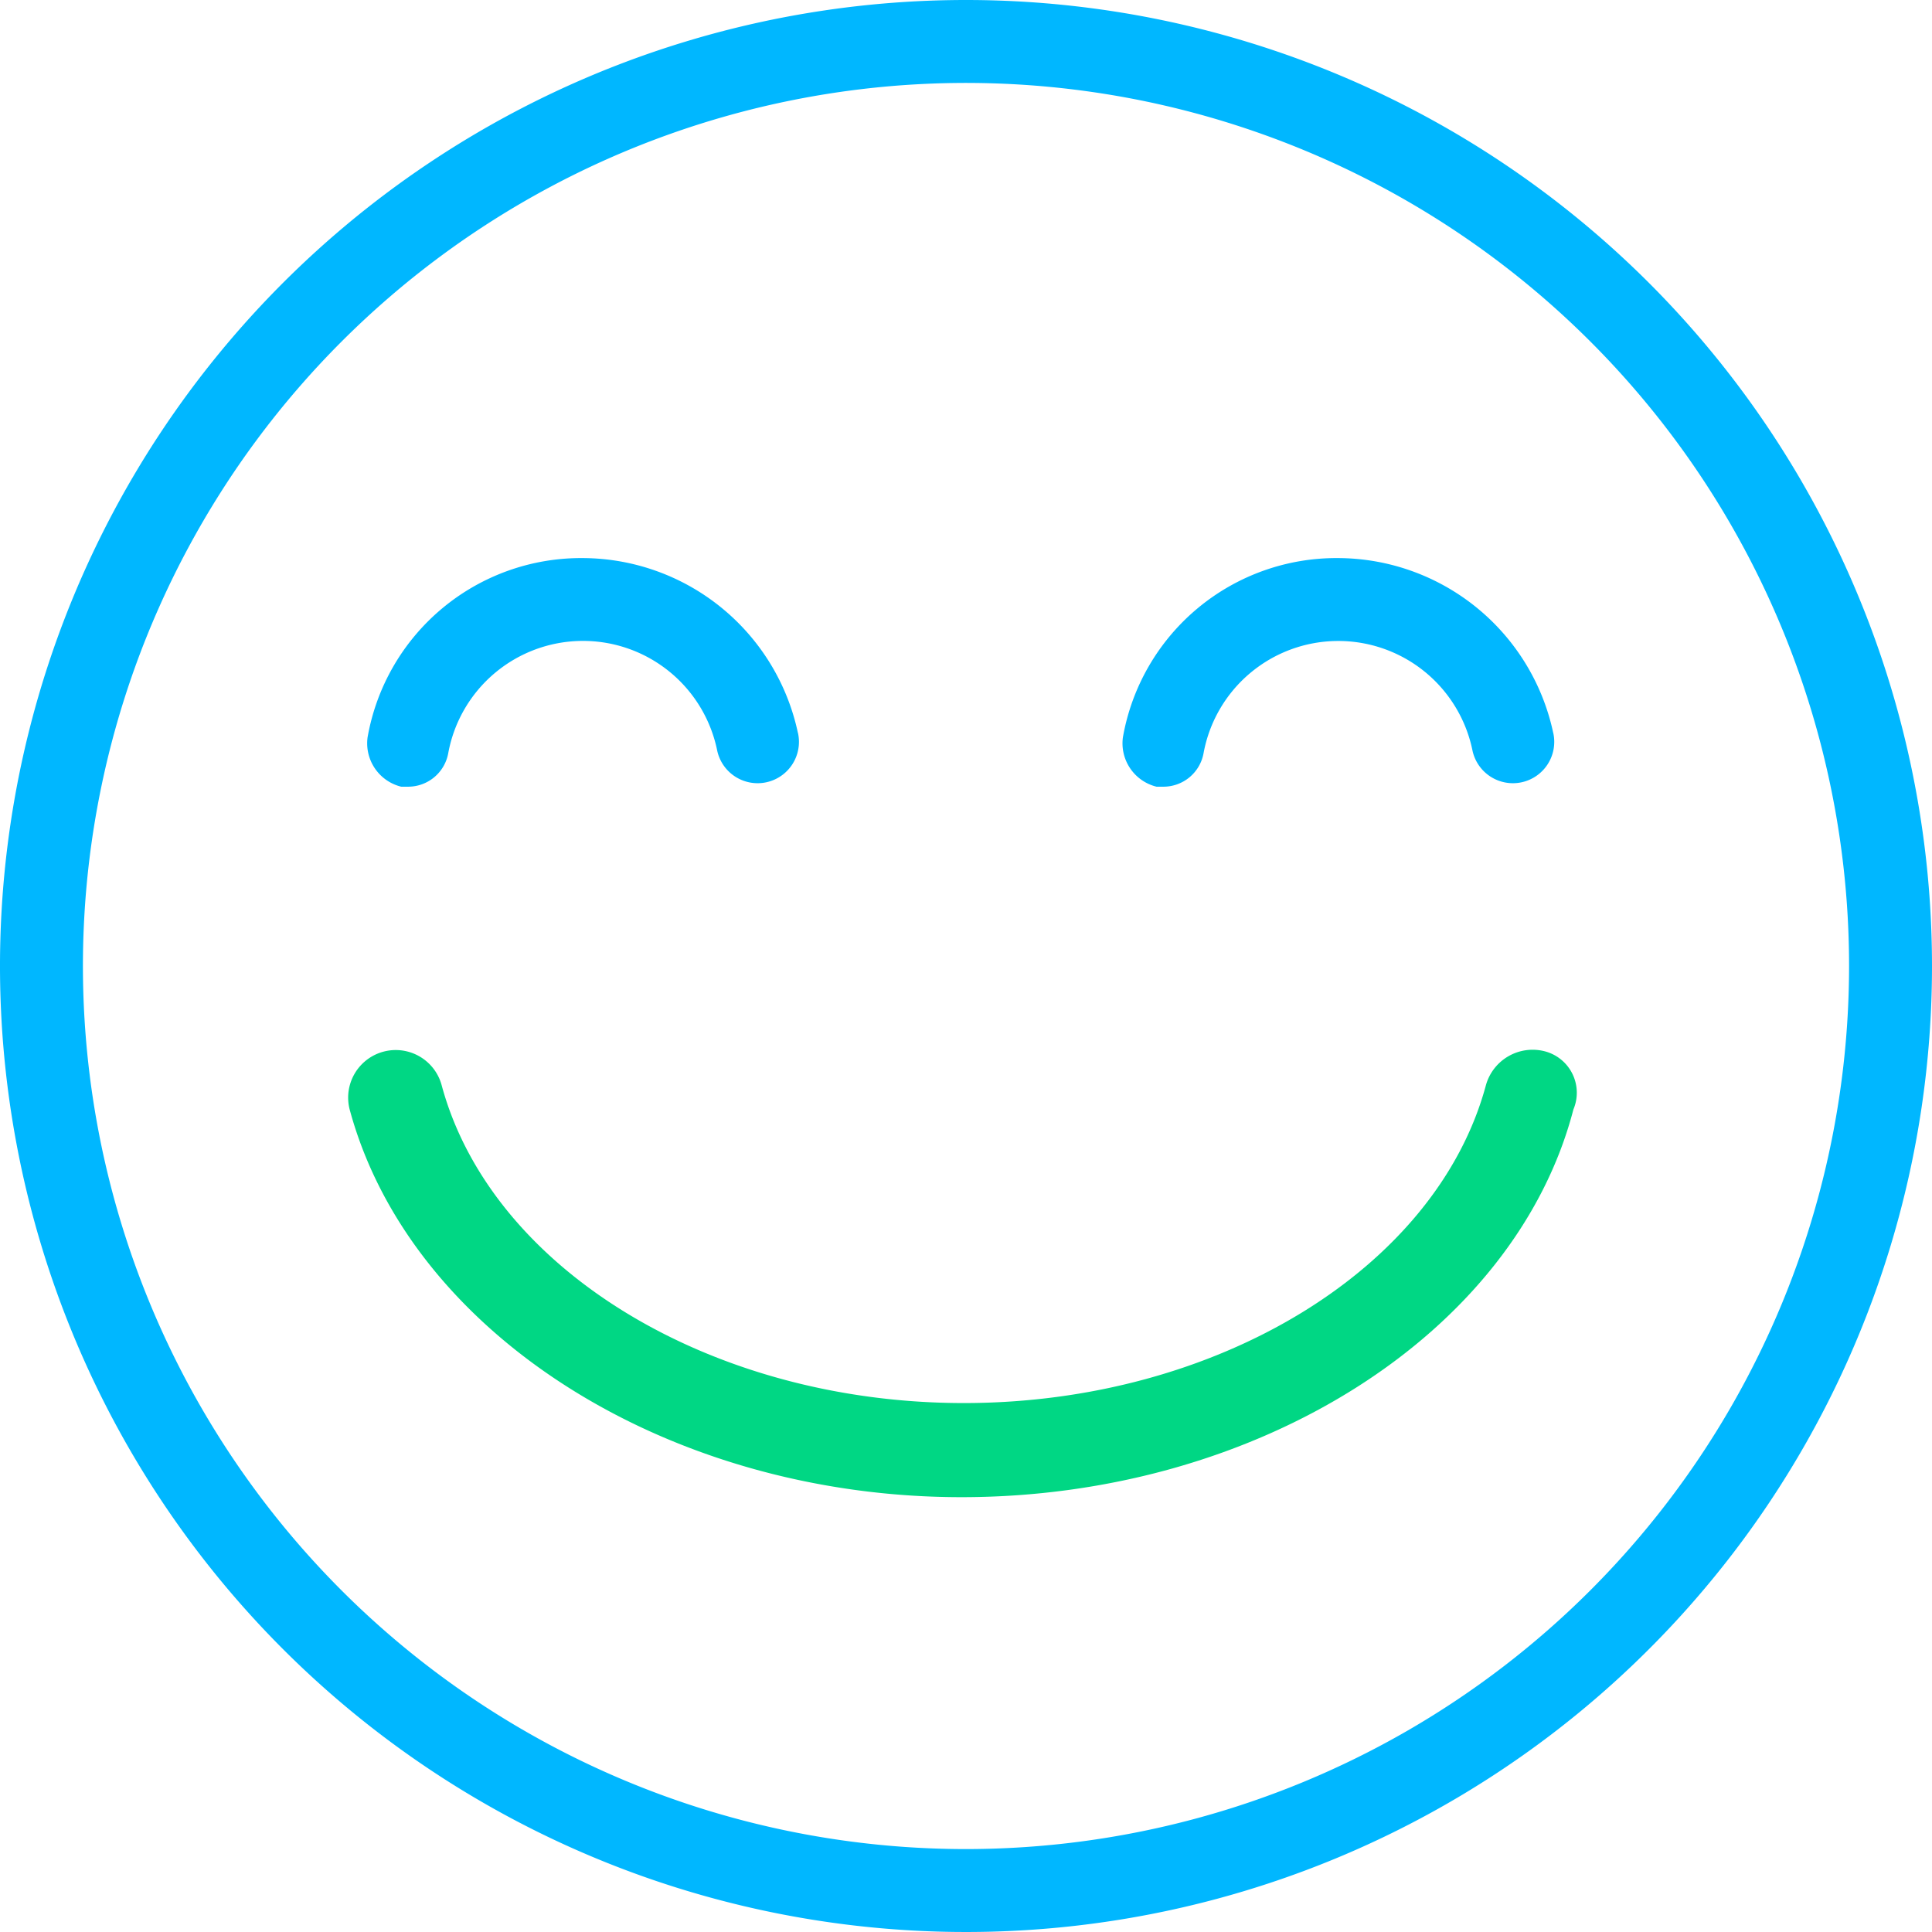 <svg xmlns="http://www.w3.org/2000/svg" id="feliz" width="146" height="146" viewBox="0 0 146 146">
    <defs>
        <style>
            .cls-1{fill:#00b7ff}
        </style>
    </defs>
    <g id="Grupo_434">
        <g id="Grupo_433">
            <path id="Trazado_313" d="M73 0a73 73 0 1 0 73 73A73.008 73.008 0 0 0 73 0zm0 139.733A66.733 66.733 0 1 1 139.733 73 66.755 66.755 0 0 1 73 139.733z" class="cls-1"/>
        </g>
    </g>
    <g id="Grupo_436" transform="translate(27.759 42.174)">
        <g id="Grupo_435">
            <path id="Trazado_314" d="M98.095 112.811A16.678 16.678 0 0 0 81.835 99.6a16.375 16.375 0 0 0-16.26 13.55 3.376 3.376 0 0 0 2.541 3.726h.508a3.082 3.082 0 0 0 3.049-2.541A10.351 10.351 0 0 1 92 114.166a3.123 3.123 0 1 0 6.1-1.355z" class="cls-1" transform="translate(-65.557 -99.6)"/>
        </g>
    </g>
    <g id="Grupo_438" transform="translate(84.838 42.174)">
        <g id="Grupo_437">
            <path id="Trazado_315" d="M232.895 112.811a16.678 16.678 0 0 0-16.26-13.211 16.375 16.375 0 0 0-16.26 13.55 3.376 3.376 0 0 0 2.541 3.726h.508a3.082 3.082 0 0 0 3.049-2.541 10.351 10.351 0 0 1 20.325-.169 3.123 3.123 0 1 0 6.1-1.355z" class="cls-1" transform="translate(-200.357 -99.6)"/>
        </g>
    </g>
    <g id="Grupo_440" transform="translate(26.304 79.318)">
        <g id="Grupo_439">
            <path id="Trazado_316" fill="#00d784" d="M152.515 187.439a3.667 3.667 0 0 0-4.4 2.541c-3.726 13.889-20.325 24.051-39.464 24.051S72.91 203.869 69.184 189.98a3.595 3.595 0 0 0-6.944 1.863c4.573 16.937 24.051 29.3 46.239 29.3 22.357 0 41.835-12.364 46.239-29.3a3.235 3.235 0 0 0-2.203-4.404z" transform="translate(-62.121 -187.321)"/>
        </g>
    </g>
</svg>
